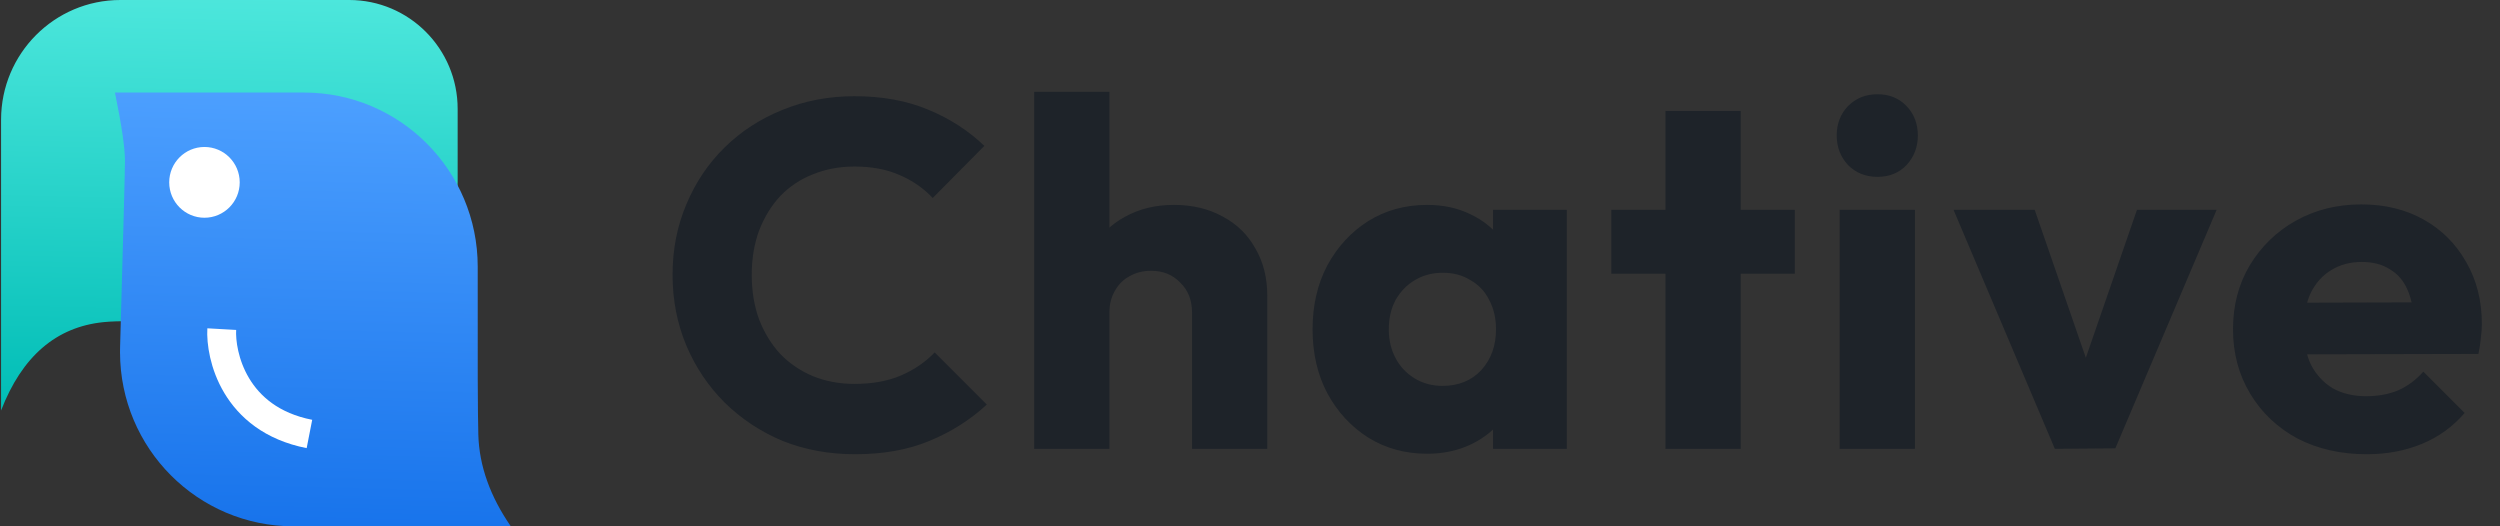 <svg width="114" height="24" viewBox="0 0 114 24" fill="none" xmlns="http://www.w3.org/2000/svg">
    <rect x="0" y="0" width="114" height="24" fill="#333333" stroke="none"/>
    <path fill-rule="evenodd" clip-rule="evenodd" d="M20.869 4.965V8.294C20.869 12.21 17.707 15.384 13.806 15.384C13.482 15.384 13.159 15.362 12.839 15.317C8.805 14.758 6.097 14.549 4.714 14.69C2.556 14.911 1.001 16.253 0.049 18.718V5.461C0.049 2.445 2.485 0 5.49 0L15.923 0C18.655 0 20.869 2.223 20.869 4.965Z" fill="url(#paint0_linear_733_5003)"/>
    <path fill-rule="evenodd" clip-rule="evenodd" d="M21.784 12.18C21.776 16.36 21.785 18.911 21.812 19.832C21.853 21.239 22.347 22.629 23.293 24H13.387C9.016 24 5.473 20.444 5.473 16.056C5.473 15.982 5.474 15.906 5.476 15.831C5.625 10.569 5.699 7.734 5.699 7.327C5.699 6.744 5.547 5.709 5.242 4.221L13.87 4.221C18.241 4.221 21.784 7.777 21.784 12.164C21.784 12.17 21.784 12.175 21.784 12.18Z" fill="url(#paint1_linear_733_5003)"/>
    <path d="M9.323 9.929C10.211 9.929 10.931 9.207 10.931 8.316C10.931 7.425 10.211 6.702 9.323 6.702C8.436 6.702 7.716 7.425 7.716 8.316C7.716 9.207 8.436 9.929 9.323 9.929Z" fill="white"/>
    <path d="M10.112 15.008C10.046 16.173 10.661 19.114 14.11 19.789" stroke="white" stroke-width="1.316"/>
    <path d="M38.989 20.713C37.808 20.713 36.709 20.512 35.692 20.108C34.691 19.689 33.809 19.106 33.046 18.359C32.298 17.611 31.715 16.744 31.297 15.757C30.878 14.756 30.669 13.679 30.669 12.528C30.669 11.377 30.878 10.308 31.297 9.321C31.715 8.319 32.298 7.452 33.046 6.72C33.794 5.987 34.668 5.419 35.67 5.015C36.687 4.596 37.785 4.387 38.967 4.387C40.222 4.387 41.336 4.589 42.308 4.993C43.295 5.396 44.154 5.95 44.887 6.652L42.532 9.029C42.114 8.581 41.605 8.23 41.007 7.975C40.424 7.721 39.744 7.594 38.967 7.594C38.279 7.594 37.643 7.714 37.06 7.953C36.492 8.177 35.999 8.506 35.58 8.94C35.176 9.373 34.855 9.897 34.616 10.51C34.392 11.123 34.279 11.795 34.279 12.528C34.279 13.275 34.392 13.956 34.616 14.569C34.855 15.182 35.176 15.705 35.58 16.139C35.999 16.572 36.492 16.909 37.06 17.148C37.643 17.387 38.279 17.506 38.967 17.506C39.774 17.506 40.477 17.38 41.075 17.125C41.673 16.871 42.188 16.52 42.622 16.071L44.999 18.448C44.237 19.151 43.362 19.704 42.375 20.108C41.404 20.512 40.275 20.713 38.989 20.713ZM54.357 20.467V14.255C54.357 13.687 54.177 13.231 53.819 12.887C53.475 12.528 53.034 12.348 52.495 12.348C52.122 12.348 51.793 12.431 51.509 12.595C51.225 12.745 51 12.969 50.836 13.268C50.671 13.552 50.589 13.881 50.589 14.255L49.266 13.604C49.266 12.752 49.446 12.005 49.804 11.362C50.163 10.719 50.664 10.226 51.307 9.882C51.95 9.523 52.69 9.343 53.527 9.343C54.379 9.343 55.127 9.523 55.77 9.882C56.413 10.226 56.906 10.711 57.25 11.339C57.609 11.952 57.788 12.67 57.788 13.492V20.467H54.357ZM47.158 20.467V4.185H50.589V20.467H47.158ZM65.078 20.691C64.076 20.691 63.179 20.444 62.387 19.951C61.61 19.458 60.989 18.785 60.526 17.933C60.077 17.08 59.853 16.109 59.853 15.017C59.853 13.926 60.077 12.954 60.526 12.102C60.989 11.25 61.61 10.577 62.387 10.084C63.179 9.59 64.076 9.343 65.078 9.343C65.811 9.343 66.469 9.485 67.052 9.769C67.65 10.054 68.136 10.45 68.509 10.958C68.883 11.451 69.093 12.02 69.137 12.662V17.372C69.093 18.015 68.883 18.59 68.509 19.099C68.151 19.592 67.672 19.981 67.074 20.265C66.476 20.549 65.811 20.691 65.078 20.691ZM65.773 17.596C66.506 17.596 67.097 17.357 67.545 16.879C67.994 16.385 68.218 15.765 68.218 15.017C68.218 14.509 68.113 14.06 67.904 13.672C67.71 13.283 67.425 12.984 67.052 12.775C66.693 12.55 66.274 12.438 65.796 12.438C65.317 12.438 64.891 12.55 64.518 12.775C64.159 12.984 63.867 13.283 63.643 13.672C63.434 14.06 63.329 14.509 63.329 15.017C63.329 15.511 63.434 15.952 63.643 16.34C63.852 16.729 64.144 17.036 64.518 17.26C64.891 17.484 65.31 17.596 65.773 17.596ZM68.083 20.467V17.529L68.599 14.883L68.083 12.236V9.568H71.447V20.467H68.083ZM75.945 20.467V5.06H79.376V20.467H75.945ZM73.478 12.483V9.568H81.843V12.483H73.478ZM83.888 20.467V9.568H87.32V20.467H83.888ZM85.615 8.065C85.077 8.065 84.629 7.886 84.27 7.527C83.926 7.153 83.754 6.705 83.754 6.181C83.754 5.643 83.926 5.195 84.27 4.836C84.629 4.477 85.077 4.297 85.615 4.297C86.153 4.297 86.594 4.477 86.938 4.836C87.282 5.195 87.454 5.643 87.454 6.181C87.454 6.705 87.282 7.153 86.938 7.527C86.594 7.886 86.153 8.065 85.615 8.065ZM93.701 20.467L89.081 9.568H92.782L95.921 18.65H94.307L97.446 9.568H101.079L96.46 20.444L93.701 20.467ZM107.925 20.713C106.744 20.713 105.69 20.474 104.763 19.996C103.851 19.503 103.133 18.822 102.61 17.955C102.087 17.088 101.825 16.109 101.825 15.017C101.825 13.926 102.079 12.954 102.587 12.102C103.111 11.235 103.813 10.554 104.695 10.061C105.578 9.568 106.572 9.321 107.678 9.321C108.755 9.321 109.704 9.553 110.526 10.016C111.349 10.48 111.991 11.123 112.455 11.945C112.933 12.767 113.173 13.709 113.173 14.771C113.173 14.965 113.158 15.174 113.128 15.399C113.113 15.608 113.075 15.854 113.016 16.139L103.619 16.161V13.806L111.558 13.784L110.078 14.771C110.063 14.143 109.966 13.627 109.786 13.223C109.607 12.805 109.338 12.491 108.979 12.281C108.635 12.057 108.209 11.945 107.701 11.945C107.162 11.945 106.691 12.072 106.288 12.326C105.899 12.565 105.593 12.909 105.368 13.358C105.159 13.806 105.054 14.352 105.054 14.995C105.054 15.638 105.166 16.191 105.391 16.654C105.63 17.103 105.959 17.454 106.377 17.708C106.811 17.948 107.319 18.067 107.902 18.067C108.441 18.067 108.927 17.977 109.36 17.798C109.794 17.604 110.175 17.32 110.504 16.946L112.388 18.83C111.849 19.458 111.199 19.929 110.437 20.242C109.674 20.556 108.837 20.713 107.925 20.713Z" fill="#1E2329"/>
    <defs>
        <linearGradient id="paint0_linear_733_5003" x1="1.407" y1="18.751" x2="1.826" y2="-0.416" gradientUnits="userSpaceOnUse">
            <stop stop-color="#00BDB6"/>
            <stop offset="1" stop-color="#4DE7DC"/>
        </linearGradient>
        <linearGradient id="paint1_linear_733_5003" x1="6.419" y1="24.035" x2="6.959" y2="3.786" gradientUnits="userSpaceOnUse">
            <stop stop-color="#1773EB"/>
            <stop offset="1" stop-color="#4DA0FF"/>
        </linearGradient>
    </defs>
</svg>
